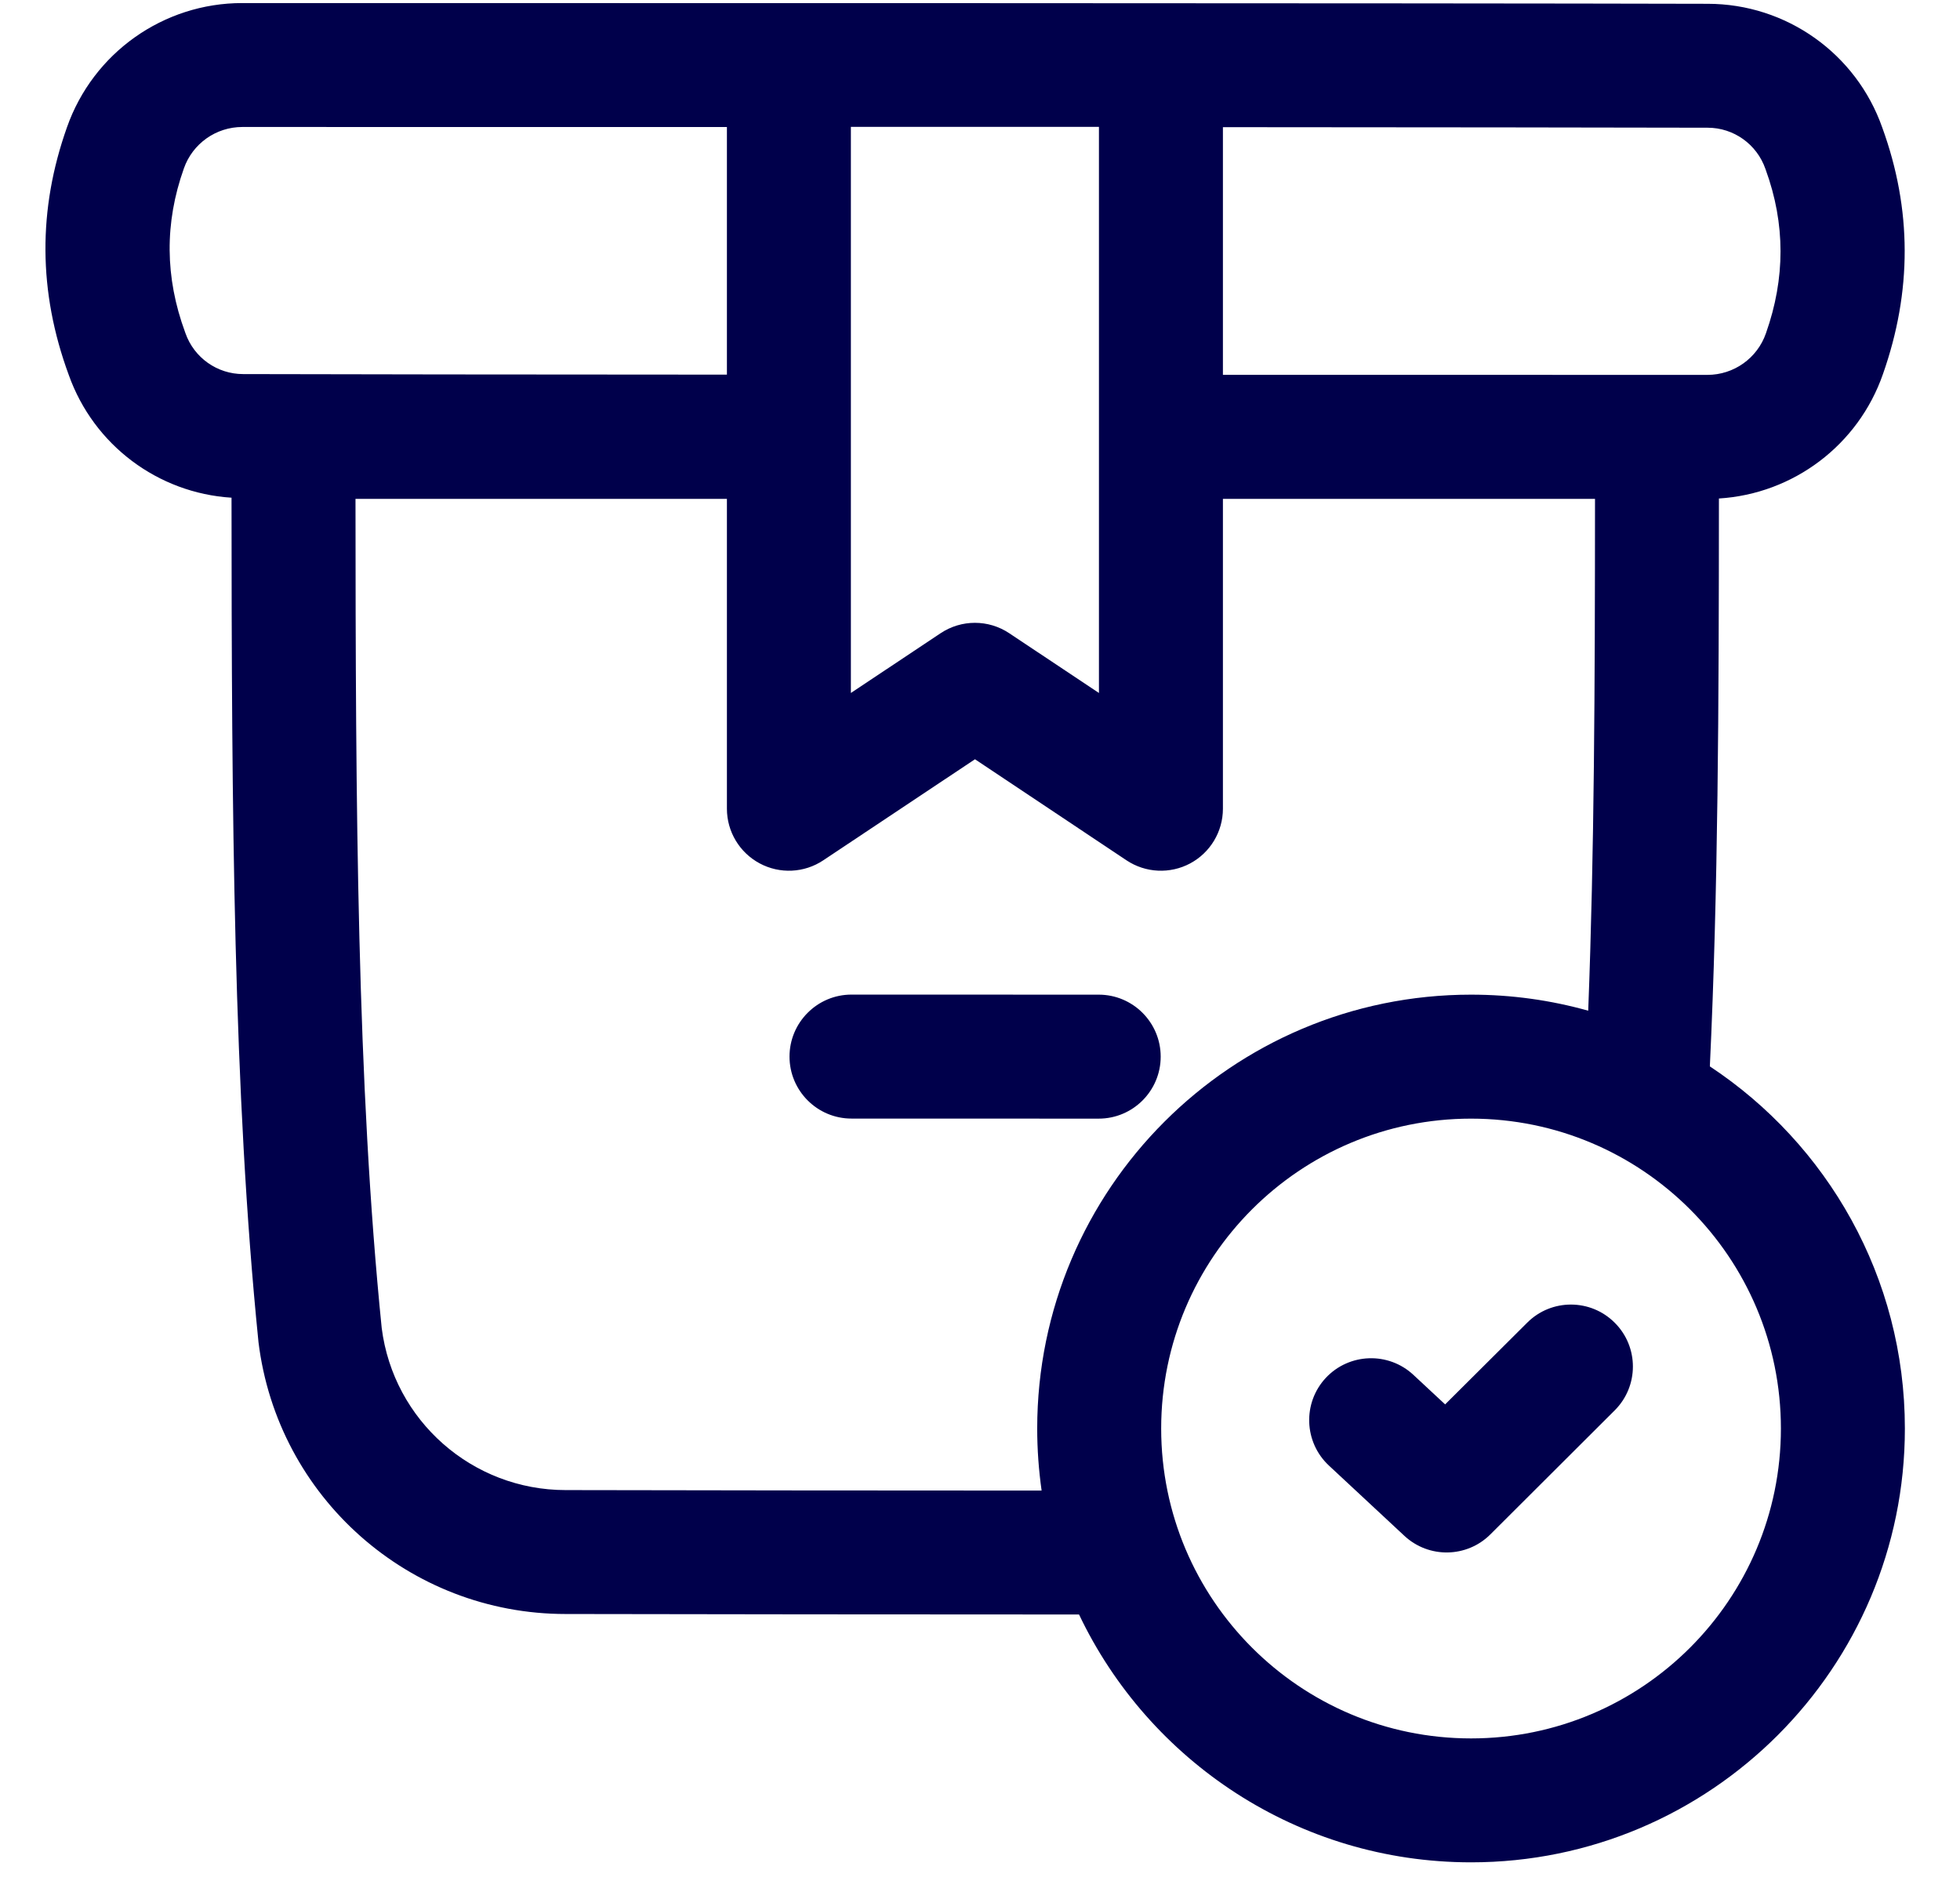 <svg width="32" height="31" viewBox="0 0 32 31" fill="none" xmlns="http://www.w3.org/2000/svg">
<path fill-rule="evenodd" clip-rule="evenodd" d="M17.617 26.357C14.678 26.356 11.547 26.354 9.235 26.349C6.681 26.349 4.53 24.444 4.22 21.909C4.22 21.902 4.219 21.895 4.218 21.888C3.81 17.841 3.782 13.253 3.78 8.125C2.579 8.05 1.53 7.266 1.123 6.122C0.621 4.76 0.619 3.415 1.093 2.079C1.52 0.863 2.668 0.049 3.957 0.05C8.329 0.05 23.495 0.05 27.88 0.062C29.163 0.062 30.306 0.873 30.731 2.083C31.217 3.419 31.217 4.758 30.742 6.107C30.339 7.267 29.278 8.063 28.064 8.138C28.063 11.567 28.051 14.534 27.916 17.409C29.834 18.677 31.1 20.852 31.1 23.321C31.1 27.229 27.926 30.403 24.017 30.403C21.194 30.403 18.755 28.748 17.617 26.357ZM24.017 18.262C26.81 18.262 29.076 20.528 29.076 23.321C29.076 26.113 26.81 28.38 24.017 28.38C21.224 28.38 18.958 26.113 18.958 23.321C18.958 20.528 21.224 18.262 24.017 18.262ZM21.697 23.926L22.929 25.073C23.328 25.444 23.948 25.433 24.333 25.049L26.362 23.025C26.758 22.631 26.759 21.99 26.364 21.595C25.97 21.199 25.328 21.198 24.934 21.593L23.594 22.927L23.076 22.445C22.667 22.064 22.026 22.087 21.645 22.495C21.265 22.904 21.288 23.545 21.697 23.926ZM19.966 8.144V13.203C19.966 13.576 19.76 13.919 19.432 14.095C19.103 14.271 18.703 14.252 18.392 14.045L15.918 12.395L13.441 14.045C13.131 14.252 12.732 14.271 12.403 14.095C12.074 13.919 11.868 13.576 11.868 13.203V8.144H5.804C5.806 13.184 5.829 17.693 6.232 21.681C6.424 23.192 7.71 24.326 9.235 24.326H9.237C11.389 24.331 14.251 24.333 17.006 24.334C16.959 24.003 16.934 23.665 16.934 23.321C16.934 19.412 20.108 16.238 24.017 16.238C24.68 16.238 25.322 16.329 25.93 16.5C26.03 13.908 26.04 11.213 26.041 8.144H19.966ZM13.902 18.261L17.938 18.262C18.497 18.262 18.95 17.808 18.95 17.25C18.95 16.692 18.497 16.238 17.938 16.238L13.902 16.237C13.344 16.237 12.89 16.691 12.89 17.249C12.89 17.808 13.344 18.261 13.902 18.261ZM17.942 11.313L16.478 10.338C16.138 10.111 15.696 10.111 15.356 10.338L13.892 11.313V2.071H17.942V11.313ZM19.966 2.076C23.327 2.078 26.299 2.081 27.877 2.085H27.88C28.305 2.085 28.683 2.355 28.823 2.757C28.825 2.762 28.827 2.766 28.828 2.771C29.151 3.657 29.148 4.544 28.833 5.437C28.833 5.438 28.832 5.439 28.832 5.44C28.691 5.848 28.307 6.12 27.876 6.12C26.298 6.12 23.326 6.12 19.966 6.119V2.076ZM11.868 2.074V6.116C8.514 6.114 5.55 6.112 3.973 6.107C3.972 6.107 3.971 6.107 3.97 6.107C3.546 6.107 3.169 5.84 3.028 5.44C3.026 5.435 3.024 5.43 3.023 5.426C2.691 4.526 2.687 3.636 3.001 2.753C3.001 2.752 3.001 2.751 3.002 2.75C3.144 2.344 3.527 2.073 3.957 2.073C5.532 2.073 8.504 2.073 11.868 2.074Z" fill="#00004B"/>
</svg>
